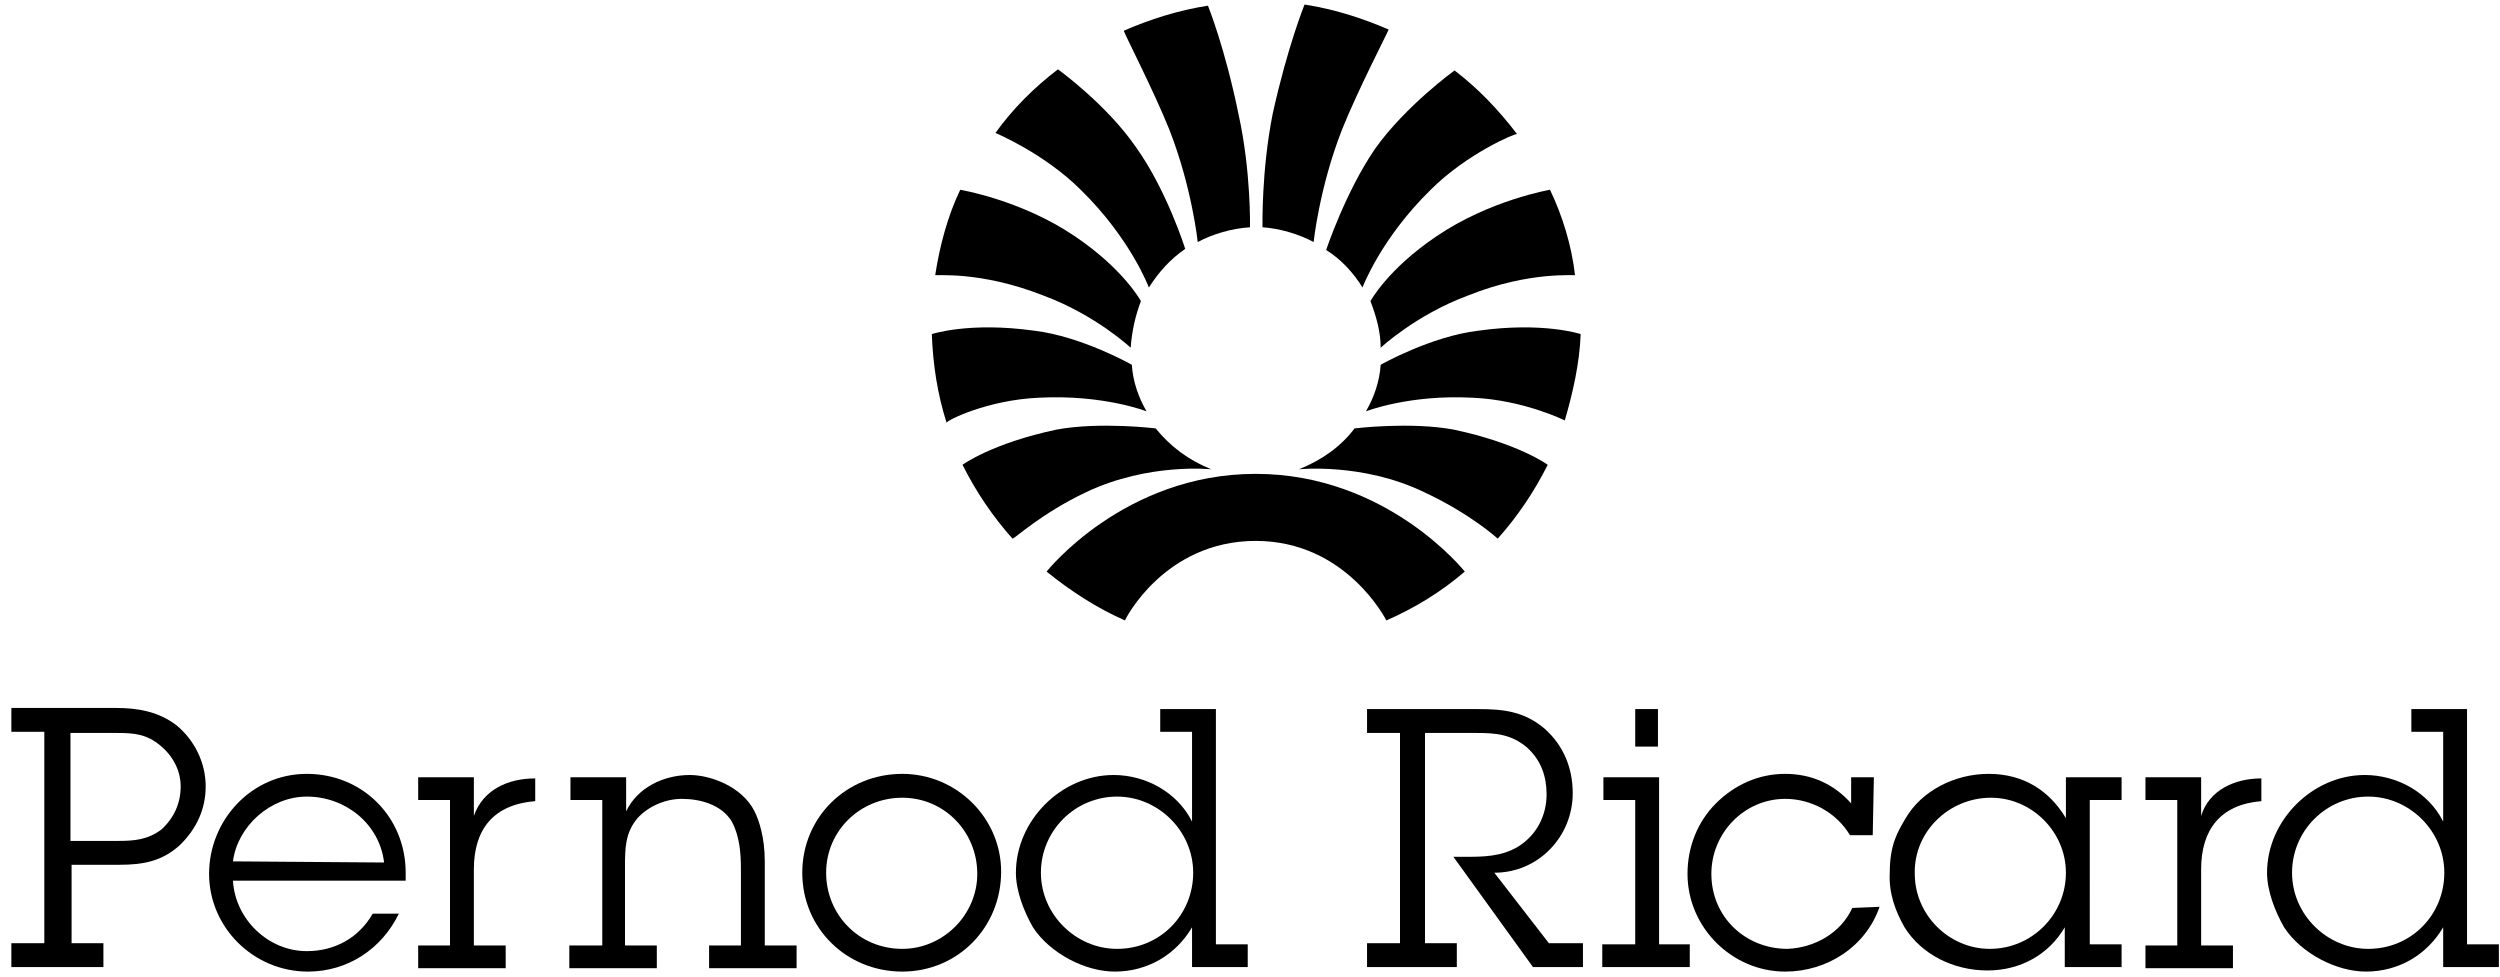<?xml version="1.0" encoding="utf-8"?>
<!-- Generator: Adobe Illustrator 21.1.0, SVG Export Plug-In . SVG Version: 6.00 Build 0)  -->
<svg version="1.1" id="Lager_1" xmlns="http://www.w3.org/2000/svg" xmlns:xlink="http://www.w3.org/1999/xlink" x="0px" y="0px"
	 width="220px" height="86px" viewBox="0 0 220 86" style="enable-background:new 0 0 220 86;" xml:space="preserve">
<title>pernodRickard</title>
<desc>Created with Sketch.</desc>
<g id="Group-12" transform="translate(40, 19)">
	<path id="Shape" d="M51.8,7c4.6,1.7,7.7,4.6,7.7,4.6c0.1-1.4,0.4-2.8,0.9-4.1c0,0-1.5-2.8-5.8-5.7c-4.7-3.2-10.1-4.1-10.1-4.1
		c-1.1,2.3-1.8,4.9-2.2,7.5C42.3,5.3,46.2,4.8,51.8,7L51.8,7z"/>
	<path id="Shape_1_" d="M55.1-2.3c4.4,4.3,6,8.6,6,8.6C62,4.9,63,3.8,64.3,2.9c0,0-1.6-5.1-4.3-8.9c-2.6-3.8-6.9-6.9-6.9-6.9
		c-2.1,1.6-4,3.5-5.5,5.6C47.6-7.3,51.9-5.5,55.1-2.3L55.1-2.3z"/>
	<path id="Shape_2_" d="M62.9-7.6c2,5.1,2.5,9.9,2.5,9.9c1.3-0.7,3-1.2,4.6-1.3c0,0,0.1-4.9-1-9.9c-1.2-5.9-2.7-9.6-2.7-9.6
		c-2.6,0.4-5.1,1.2-7.4,2.2C58.8-16.3,61.5-11.1,62.9-7.6L62.9-7.6z"/>
	<path id="Shape_3_" d="M89.2,7c-4.6,1.7-7.7,4.6-7.7,4.6c0-1.4-0.4-2.8-0.9-4.1c0,0,1.5-2.8,5.8-5.7c4.7-3.2,10-4.1,10-4.1
		c1.1,2.3,1.9,4.9,2.2,7.5C98.7,5.3,94.7,4.8,89.2,7L89.2,7z"/>
	<path id="Shape_4_" d="M85.9-2.3c-4.4,4.3-6,8.6-6,8.6c-0.8-1.3-1.9-2.5-3.2-3.3c0,0,1.7-5.1,4.3-8.9c2.7-3.8,7-6.9,7-6.9
		c2.1,1.6,3.9,3.5,5.5,5.6C93.4-7.3,89.1-5.5,85.9-2.3L85.9-2.3z"/>
	<path id="Shape_5_" d="M78.1-7.6c-2,5.1-2.5,9.9-2.5,9.9c-1.3-0.7-3-1.2-4.5-1.3C71.1,0.9,71-4,72-9c1.3-5.9,2.8-9.6,2.8-9.6
		c2.6,0.4,5.1,1.2,7.4,2.2C82.2-16.3,79.5-11.1,78.1-7.6L78.1-7.6z"/>
	<path id="Shape_6_" d="M55.6,24.3c5.5-2.6,11-2,11-2c-2-0.8-3.6-2-4.9-3.6c0,0-4.9-0.6-8.7,0.1c-5.7,1.2-8.3,3.1-8.3,3.1
		c1.2,2.4,2.7,4.6,4.4,6.5C49.3,28.4,51.6,26.2,55.6,24.3L55.6,24.3z"/>
	<path id="Shape_7_" d="M51.4,16c5.7-0.3,9.5,1.2,9.5,1.2c-0.7-1.2-1.2-2.6-1.3-4.1c0,0-4.4-2.5-8.6-3c-5.7-0.8-9,0.3-9,0.3
		c0.1,2.7,0.5,5.3,1.3,7.8C43.3,18,46.9,16.2,51.4,16L51.4,16z"/>
	<path id="Shape_8_" d="M70.5,28.6c8,0,11.5,7,11.5,7c2.5-1.1,4.8-2.5,6.9-4.3c0,0-6.8-8.6-18.4-8.6c-11.6,0-18.4,8.6-18.4,8.6
		c2.1,1.7,4.4,3.2,6.9,4.3C59,35.5,62.5,28.6,70.5,28.6L70.5,28.6z"/>
	<path id="Shape_9_" d="M85.3,24.3c-5.4-2.6-11-2-11-2c2-0.8,3.7-2,4.9-3.6c0,0,4.9-0.6,8.7,0.1c5.7,1.2,8.3,3.1,8.3,3.1
		c-1.2,2.4-2.7,4.6-4.4,6.5C91.8,28.4,89.4,26.2,85.3,24.3L85.3,24.3z"/>
	<path id="Shape_10_" d="M89.6,16c-5.6-0.3-9.4,1.2-9.4,1.2c0.7-1.2,1.2-2.6,1.3-4.1c0,0,4.4-2.5,8.6-3c5.7-0.8,9,0.3,9,0.3
		C99,13,98.4,15.6,97.7,18C97.7,18,94.1,16.2,89.6,16L89.6,16z"/>
	<path id="Shape_11_" d="M-33.8,55v-9.5h4.1c1.5,0,2.6,0.1,3.8,1.1c1.1,0.9,1.8,2.2,1.8,3.6c0,1.5-0.6,2.8-1.7,3.8
		c-1.2,0.9-2.4,1-3.8,1L-33.8,55L-33.8,55z M-33.8,57.1h4.3c2.1,0,3.8-0.3,5.4-1.8c1.4-1.4,2.2-3.1,2.2-5.1c0-2.1-1-4.1-2.6-5.4
		c-1.6-1.2-3.4-1.5-5.3-1.5H-39v2.1h2.9V64H-39v2.1h8.1V64h-2.8V57.1L-33.8,57.1z"/>
	<path id="Shape_12_" d="M-19.5,56.8c0.4-3.1,3.3-5.7,6.5-5.7c3.4,0,6.4,2.4,6.8,5.8L-19.5,56.8L-19.5,56.8z M-7.2,61.4
		c-1.2,2.1-3.3,3.3-5.8,3.3c-3.4,0-6.3-2.8-6.5-6.2h15.2v-0.7c0-4.9-3.8-8.7-8.7-8.7c-4.9,0-8.6,4.1-8.6,8.8c0,4.7,3.9,8.6,8.7,8.6
		c3.5,0,6.5-2,8-5.1L-7.2,61.4L-7.2,61.4z"/>
	<path id="Shape_13_" d="M1.7,52.8c0.8-2.3,3-3.3,5.4-3.3v2c-3.7,0.3-5.4,2.5-5.4,6v6.7h2.8v2h-7.7v-2h2.8V51.4h-2.8v-2h4.9V52.8
		L1.7,52.8z"/>
	<path id="Shape_14_" d="M15.1,52.4c1-2.1,3.3-3.2,5.6-3.2c1.8,0,4.6,1,5.7,3.2c0.4,0.8,0.9,2.3,0.9,4.4v7.4h2.8v2h-7.7v-2h2.8v-6.7
		c0-1.4-0.1-2.9-0.8-4.2c-0.9-1.5-2.8-2-4.4-2c-1.5,0-3,0.7-3.9,1.7c-1.1,1.3-1.1,2.7-1.1,4.3v6.9h2.8v2h-7.7v-2H13V51.4h-2.8v-2
		h4.9L15.1,52.4L15.1,52.4z"/>
	<path id="Shape_15_" d="M39.4,64.5c-3.8,0-6.7-3-6.7-6.7s3-6.6,6.7-6.6c3.7,0,6.6,3,6.6,6.7C46,61.5,43,64.5,39.4,64.5L39.4,64.5z
		 M39.4,66.5c4.9,0,8.7-3.9,8.7-8.8c0-4.7-3.9-8.6-8.7-8.6c-4.9,0-8.8,3.8-8.8,8.7C30.6,62.7,34.5,66.5,39.4,66.5L39.4,66.5z"/>
	<path id="Shape_16_" d="M58.3,64.5c-3.6,0-6.7-3-6.7-6.7s3-6.7,6.7-6.7c3.6,0,6.7,3,6.7,6.7S62.1,64.5,58.3,64.5L58.3,64.5z
		 M64.9,66.1h4.9v-2H67V43.4h-4.9v2h2.8v7.9c-1.3-2.6-4.1-4.1-6.9-4.1c-4.6,0-8.6,4-8.6,8.6c0,1.6,0.7,3.4,1.5,4.8
		c1.5,2.3,4.6,3.9,7.2,3.9c2.9,0,5.4-1.5,6.8-3.9L64.9,66.1L64.9,66.1z"/>
	<path id="Shape_17_" d="M99.3,66.1h-4.4l-7-9.7h0.9c1.7,0,3.3,0,4.8-0.9c1.6-1,2.5-2.7,2.5-4.6c0-1.6-0.5-3-1.7-4.1
		c-1.4-1.2-2.8-1.3-4.5-1.3h-4.5V64h2.8v2.1h-7.9V64h2.9V45.5h-2.9v-2.1h9.8c2.2,0,4,0.2,5.8,1.7c1.7,1.5,2.5,3.5,2.5,5.7
		c0,3.8-3,7-6.9,7l4.8,6.2h3L99.3,66.1L99.3,66.1z"/>
	<path id="Shape_18_" d="M105.9,64.1h2.8v2H101v-2h2.9V51.4h-2.8v-2h4.9V64.1L105.9,64.1z M103.9,43.4h2v3.3h-2V43.4L103.9,43.4z"/>
	<path id="Shape_19_" d="M124.8,54.5h-2c-1.2-2-3.4-3.2-5.7-3.2c-3.6,0-6.5,3-6.5,6.6c0,3.8,3,6.6,6.7,6.6c2.4-0.1,4.7-1.4,5.7-3.6
		l2.4-0.1c-1.2,3.5-4.6,5.7-8.3,5.7c-4.7,0-8.6-3.9-8.6-8.6c0-2.4,0.9-4.6,2.5-6.2c1.6-1.6,3.7-2.6,6.1-2.6c2.3,0,4.3,0.9,5.8,2.6
		v-2.3h2L124.8,54.5L124.8,54.5z"/>
	<path id="Shape_20_" d="M135.2,51.2c3.6,0,6.6,3,6.6,6.6c0,3.7-3,6.7-6.7,6.7c-3.6,0-6.6-3-6.6-6.6
		C128.4,54.2,131.5,51.2,135.2,51.2L135.2,51.2z M141.8,66.1h4.9v-2h-2.8V51.4h2.8v-2h-4.9v3.6c-1.5-2.5-3.8-3.9-6.8-3.9
		c-3,0-5.9,1.5-7.3,3.9c-0.7,1.2-1.4,2.3-1.4,4.8c-0.1,1.8,0.5,3.4,1.3,4.8c1.5,2.4,4.3,3.8,7.3,3.8c2.9,0,5.4-1.4,6.8-3.8V66.1
		L141.8,66.1z"/>
	<path id="Shape_21_" d="M153.7,52.8c0.7-2.3,3-3.3,5.3-3.3v2c-3.6,0.3-5.3,2.5-5.3,6v6.7h2.8v2h-7.7v-2h2.8V51.4h-2.8v-2h4.9V52.8
		L153.7,52.8z"/>
	<path id="Shape_22_" d="M168.4,64.5c-3.6,0-6.7-3-6.7-6.7s3-6.7,6.7-6.7c3.6,0,6.7,3,6.7,6.7S172.2,64.5,168.4,64.5L168.4,64.5z
		 M175,66.1h4.9v-2h-2.8V43.4h-4.9v2h2.8v7.9c-1.3-2.6-4.1-4.1-6.9-4.1c-4.6,0-8.6,4-8.6,8.6c0,1.6,0.7,3.4,1.5,4.8
		c1.5,2.3,4.6,3.9,7.2,3.9c2.9,0,5.4-1.5,6.8-3.9V66.1L175,66.1z"/>
</g>
</svg>
